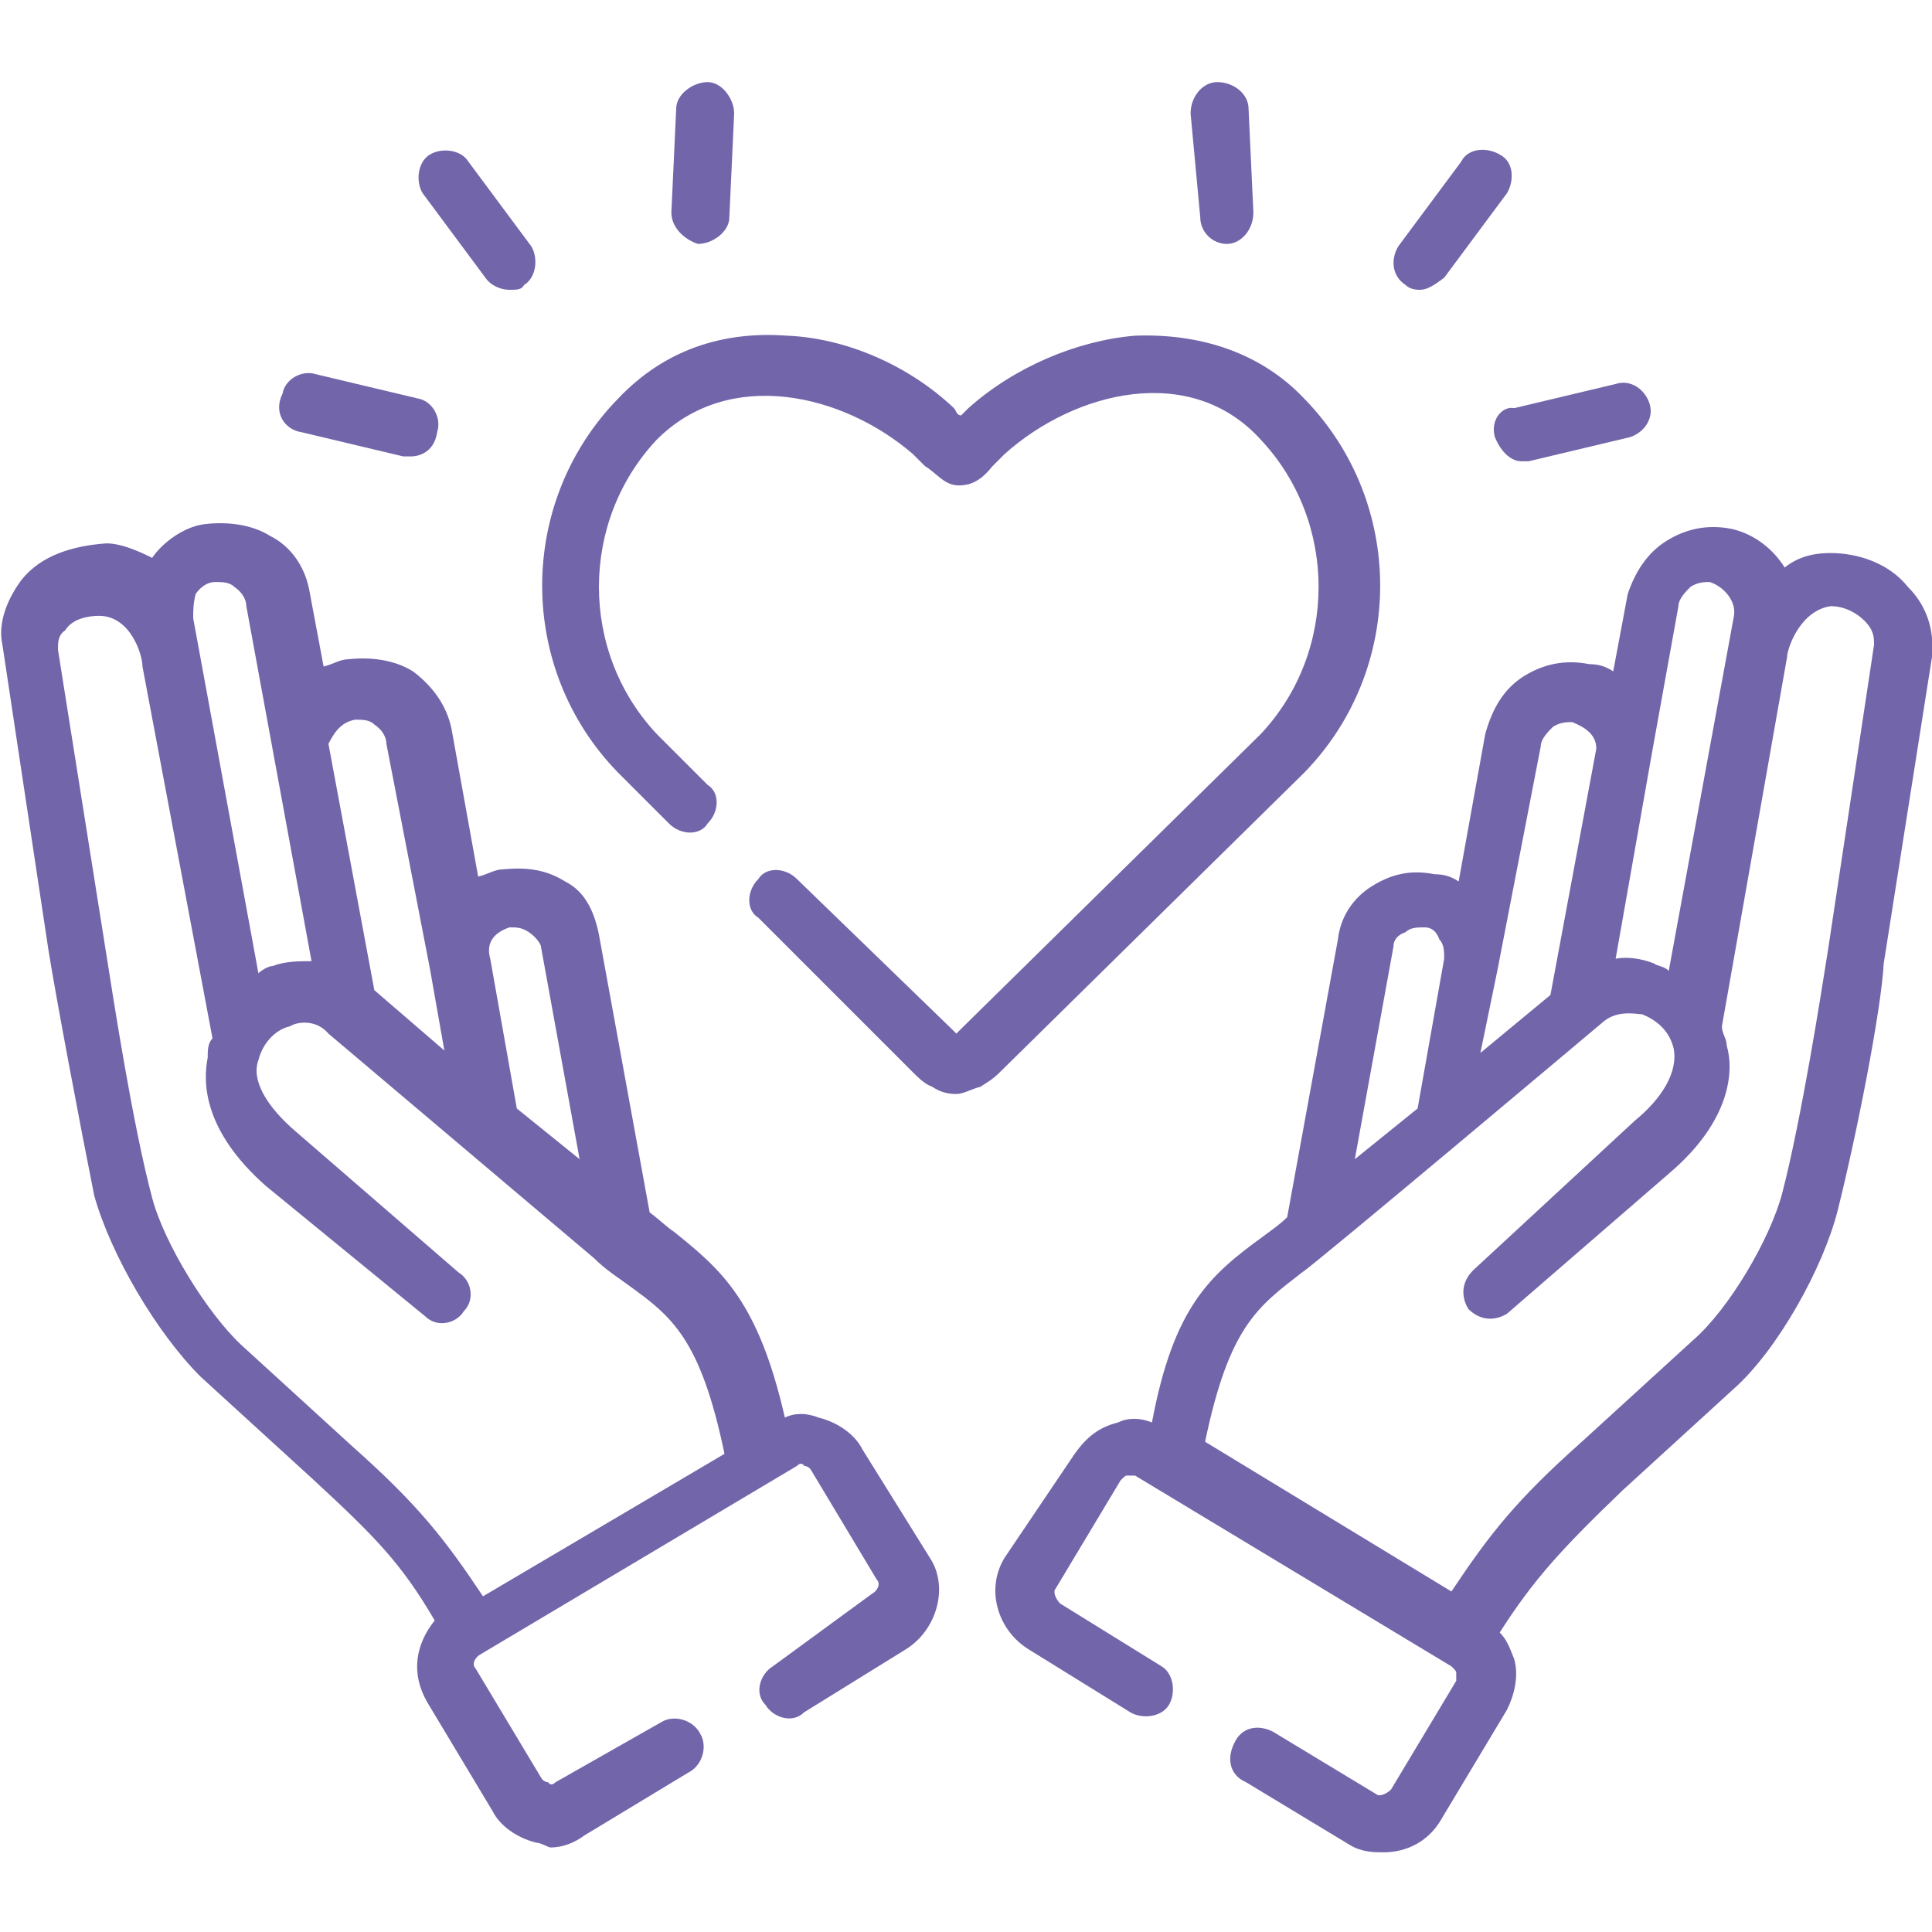 <?xml version="1.0" encoding="utf-8"?>
<!-- Generator: Adobe Illustrator 22.1.0, SVG Export Plug-In . SVG Version: 6.00 Build 0)  -->
<svg version="1.1" id="Layer_1" xmlns="http://www.w3.org/2000/svg" xmlns:xlink="http://www.w3.org/1999/xlink" x="0px" y="0px"
	 width="80px" height="80px" viewBox="0 0 80 80" style="enable-background:new 0 0 80 80;" xml:space="preserve">
<style type="text/css">
	.st0{fill:#7265AA;}
</style>
<g>
	<path class="st0" d="M58.2,11.8c0.2,0.2,0.5,0.2,0.6,0.2c0.3,0,0.6-0.2,1-0.5L62.4,8c0.3-0.5,0.3-1.3-0.3-1.6
		c-0.5-0.3-1.3-0.3-1.6,0.3l-2.6,3.5C57.6,10.7,57.6,11.4,58.2,11.8L58.2,11.8z"/>
	<path class="st0" d="M61.9,18.1c0.2,0.5,0.6,1,1.1,1c0.2,0,0.2,0,0.3,0l4.2-1c0.6-0.2,1-0.8,0.8-1.4c-0.2-0.6-0.8-1-1.4-0.8l-4.2,1
		C62.2,16.8,61.7,17.4,61.9,18.1L61.9,18.1z"/>
	<path class="st0" d="M49.7,9c0,0.6,0.5,1.1,1.1,1.1l0,0c0.6,0,1.1-0.6,1.1-1.3l-0.2-4.3c0-0.6-0.6-1.1-1.3-1.1
		c-0.6,0-1.1,0.6-1.1,1.3L49.7,9z"/>
	<path class="st0" d="M20.1,11.5c0.2,0.3,0.6,0.5,1,0.5c0.3,0,0.5,0,0.6-0.2c0.5-0.3,0.6-1.1,0.3-1.6l-2.6-3.5
		c-0.3-0.5-1.1-0.6-1.6-0.3c-0.5,0.3-0.6,1.1-0.3,1.6L20.1,11.5z"/>
	<path class="st0" d="M12.5,17.9l4.2,1c0.2,0,0.2,0,0.3,0c0.5,0,1-0.3,1.1-1c0.2-0.6-0.2-1.3-0.8-1.4l-4.2-1
		c-0.6-0.2-1.3,0.2-1.4,0.8C11.3,17.1,11.8,17.8,12.5,17.9L12.5,17.9z"/>
	<path class="st0" d="M28.9,10.1L28.9,10.1c0.6,0,1.3-0.5,1.3-1.1l0.2-4.3c0-0.6-0.5-1.3-1.1-1.3c-0.6,0-1.3,0.5-1.3,1.1l-0.2,4.3
		C27.8,9.4,28.3,9.9,28.9,10.1L28.9,10.1z"/>
	<path class="st0" d="M35.7,60c-0.3-0.6-1-1.1-1.8-1.3c-0.5-0.2-1-0.2-1.4,0c-1.1-4.8-2.6-6.1-4.6-7.7c-0.3-0.2-0.6-0.5-1-0.8
		l-2.1-11.5c-0.2-1-0.6-1.8-1.4-2.2c-0.8-0.5-1.6-0.6-2.6-0.5c-0.3,0-0.6,0.2-1,0.3l-1.1-6.1l0,0c-0.2-1-0.8-1.8-1.6-2.4
		c-0.8-0.5-1.8-0.6-2.7-0.5c-0.3,0-0.6,0.2-1,0.3l-0.6-3.2l0,0c-0.2-1-0.8-1.8-1.6-2.2c-0.8-0.5-1.8-0.6-2.7-0.5s-1.8,0.8-2.2,1.4
		l0,0c-0.6-0.3-1.3-0.6-1.9-0.6C3,22.6,1.7,23,0.9,24c-0.6,0.8-1,1.8-0.8,2.7l1.9,12.6c0.3,1.9,1.3,7.2,1.9,10.2
		C4.6,52,6.5,55.2,8.3,57l4.6,4.2c2.6,2.4,3.7,3.5,5.1,5.9c-0.8,1-1,2.2-0.3,3.4l2.7,4.5c0.3,0.6,1,1.1,1.8,1.3
		c0.2,0,0.5,0.2,0.6,0.2c0.5,0,1-0.2,1.4-0.5l4.3-2.6c0.6-0.3,0.8-1.1,0.5-1.6c-0.3-0.6-1.1-0.8-1.6-0.5L23,73.8
		c-0.2,0.2-0.3,0-0.3,0s-0.2,0-0.3-0.2l-2.7-4.5c-0.2-0.2,0-0.5,0.2-0.6l13.1-7.8c0.2-0.2,0.3,0,0.3,0s0.2,0,0.3,0.2l2.7,4.5
		c0.2,0.2,0,0.5-0.2,0.6L32,69c-0.5,0.3-0.8,1.1-0.3,1.6c0.3,0.5,1.1,0.8,1.6,0.3l4.2-2.6c1.3-0.8,1.8-2.6,1-3.8L35.7,60z
		 M21.1,38.4c0.3,0,0.5,0,0.8,0.2c0.3,0.2,0.5,0.5,0.5,0.6L24,48l-2.6-2.1l-1.1-6.2C20.1,39,20.5,38.6,21.1,38.4L21.1,38.4z
		 M14.7,29.8c0.3,0,0.6,0,0.8,0.2c0.3,0.2,0.5,0.5,0.5,0.8l1.8,9.3l0,0l0,0l0.6,3.4L15.5,41l-1.9-10.2
		C13.9,30.2,14.2,29.9,14.7,29.8L14.7,29.8z M8.1,24.6c0.2-0.3,0.5-0.5,0.8-0.5c0.3,0,0.6,0,0.8,0.2c0.3,0.2,0.5,0.5,0.5,0.8
		l2.7,14.7c-0.5,0-1.1,0-1.6,0.2c-0.2,0-0.5,0.2-0.6,0.3L8,25.6l0,0C8,25.3,8,25,8.1,24.6L8.1,24.6z M20,66.1
		c-1.6-2.4-2.7-3.8-5.4-6.2l-4.6-4.2c-1.4-1.3-3.2-4.2-3.7-6.1c-0.8-3-1.6-8.2-1.9-10.1L2.4,26.9c0-0.3,0-0.6,0.3-0.8
		c0.3-0.5,1-0.6,1.4-0.6c1.3,0,1.8,1.6,1.8,2.1l0,0l2.9,15.4c-0.2,0.2-0.2,0.5-0.2,0.8c-0.2,1-0.2,3,2.4,5.3l6.6,5.4
		c0.5,0.5,1.3,0.3,1.6-0.2c0.5-0.5,0.3-1.3-0.2-1.6l-6.7-5.8c-1.3-1.1-1.9-2.2-1.6-3c0.2-0.8,0.8-1.3,1.3-1.4
		c0.3-0.2,1.1-0.3,1.6,0.3l11,9.3l0,0c0.5,0.5,1,0.8,1.4,1.1c1.8,1.3,3,2.2,4,7L20,66.1z"/>
	<path class="st0" d="M79,24.3c-0.8-1-2.1-1.4-3.2-1.4l0,0c-0.8,0-1.4,0.2-1.9,0.6c-0.5-0.8-1.3-1.4-2.2-1.6c-1-0.2-1.9,0-2.7,0.5
		c-0.8,0.5-1.3,1.3-1.6,2.2l0,0l-0.6,3.2c-0.3-0.2-0.6-0.3-1-0.3c-1-0.2-1.9,0-2.7,0.5s-1.3,1.3-1.6,2.4l0,0l-1.1,6.1
		c-0.3-0.2-0.6-0.3-1-0.3c-1-0.2-1.8,0-2.6,0.5c-0.8,0.5-1.3,1.3-1.4,2.2l0,0l-2.1,11.5c-0.3,0.3-0.6,0.5-1,0.8
		c-2.2,1.6-3.7,2.9-4.6,7.7c-0.5-0.2-1-0.2-1.4,0c-0.8,0.2-1.3,0.6-1.8,1.3l-2.9,4.3c-0.8,1.3-0.3,3,1,3.8l4.2,2.6
		c0.5,0.3,1.3,0.2,1.6-0.3c0.3-0.5,0.2-1.3-0.3-1.6l-4.2-2.6c-0.2-0.2-0.3-0.5-0.2-0.6l2.7-4.5c0.2-0.2,0.2-0.2,0.3-0.2
		c0,0,0.2,0,0.3,0L60.1,69c0.2,0.2,0.2,0.2,0.2,0.3c0,0,0,0.2,0,0.3l-2.7,4.5c-0.2,0.2-0.5,0.3-0.6,0.2l-4.3-2.6
		c-0.6-0.3-1.3-0.2-1.6,0.5c-0.3,0.6-0.2,1.3,0.5,1.6l4.3,2.6c0.5,0.3,1,0.3,1.4,0.3c1,0,1.9-0.5,2.4-1.4l2.7-4.5
		c0.3-0.6,0.5-1.4,0.3-2.1c-0.2-0.5-0.3-0.8-0.6-1.1c1.4-2.2,2.6-3.5,5.1-5.9l4.6-4.2c1.8-1.6,3.7-5,4.3-7.4
		c0.8-3.2,1.8-8.3,1.9-10.2L80,27.2C80.1,26.1,79.8,25.1,79,24.3L79,24.3z M68.4,31.2C68.4,31,68.4,31,68.4,31.2l1.1-6.1
		c0-0.3,0.3-0.6,0.5-0.8c0.3-0.2,0.6-0.2,0.8-0.2c0.6,0.2,1.1,0.8,1,1.4l0,0l-2.7,14.7c-0.2-0.2-0.5-0.2-0.6-0.3
		c-0.5-0.2-1.1-0.3-1.6-0.2L68.4,31.2z M62,40.2L62,40.2C62,40,62,40,62,40.2l1.8-9.3c0-0.3,0.3-0.6,0.5-0.8
		c0.3-0.2,0.6-0.2,0.8-0.2c0.5,0.2,1,0.5,1,1.1l-1.9,10.2l-2.9,2.4L62,40.2z M57.7,39.2c0-0.3,0.2-0.5,0.5-0.6
		c0.2-0.2,0.5-0.2,0.8-0.2s0.5,0.2,0.6,0.5c0.2,0.2,0.2,0.5,0.2,0.8l-1.1,6.2L56.1,48L57.7,39.2z M77.6,26.7l-1.9,12.6
		c-0.3,1.9-1.1,7-1.9,10.1c-0.5,1.9-2.2,4.8-3.7,6.1l-4.6,4.2c-2.7,2.4-3.8,3.8-5.4,6.2l-10.2-6.2c1-4.8,2.2-5.6,4-7
		c0.5-0.3,12.5-10.4,12.5-10.4l0,0c0.6-0.5,1.4-0.3,1.6-0.3c0.5,0.2,1.1,0.6,1.3,1.4c0.2,1-0.5,2.1-1.6,3l-6.7,6.2
		c-0.5,0.5-0.5,1.1-0.2,1.6c0.5,0.5,1.1,0.5,1.6,0.2l6.7-5.8c2.6-2.2,2.7-4.3,2.4-5.3c0-0.3-0.2-0.5-0.2-0.8L74,27.2l0,0
		c0-0.3,0.5-1.9,1.8-2.1c0.6,0,1.1,0.3,1.4,0.6C77.6,26.1,77.6,26.4,77.6,26.7L77.6,26.7z"/>
	<path class="st0" d="M54,32C54.2,32,54.2,32,54,32c4.2-4.3,4.2-11.2,0-15.5c-1.8-1.9-4.3-2.7-7-2.6c-2.4,0.2-5,1.3-6.9,3
		c-0.2,0.2-0.2,0.2-0.3,0.3c-0.2,0-0.2-0.2-0.3-0.3c-1.9-1.8-4.5-2.9-6.9-3c-2.7-0.2-5.1,0.6-7,2.6c-4.2,4.3-4.2,11.2,0,15.5l0,0
		l2.1,2.1c0.5,0.5,1.3,0.5,1.6,0c0.5-0.5,0.5-1.3,0-1.6l-2.1-2.1c-3.2-3.4-3.2-8.8,0-12.2c3-3,7.7-1.9,10.6,0.6
		c0.2,0.2,0.3,0.3,0.5,0.5c0.5,0.3,0.8,0.8,1.4,0.8c0.6,0,1-0.3,1.4-0.8c0.2-0.2,0.3-0.3,0.5-0.5c2.9-2.6,7.7-3.8,10.6-0.6
		c3.2,3.4,3.2,8.8,0,12.2L39.8,42.6l-0.2,0.2l-0.2-0.2l-6.4-6.2c-0.5-0.5-1.3-0.5-1.6,0c-0.5,0.5-0.5,1.3,0,1.6l6.4,6.4
		c0.2,0.2,0.5,0.5,0.8,0.6c0.3,0.2,0.6,0.3,1,0.3c0.3,0,0.6-0.2,1-0.3c0.3-0.2,0.5-0.3,0.8-0.6L54,32z"/>
</g>
</svg>
